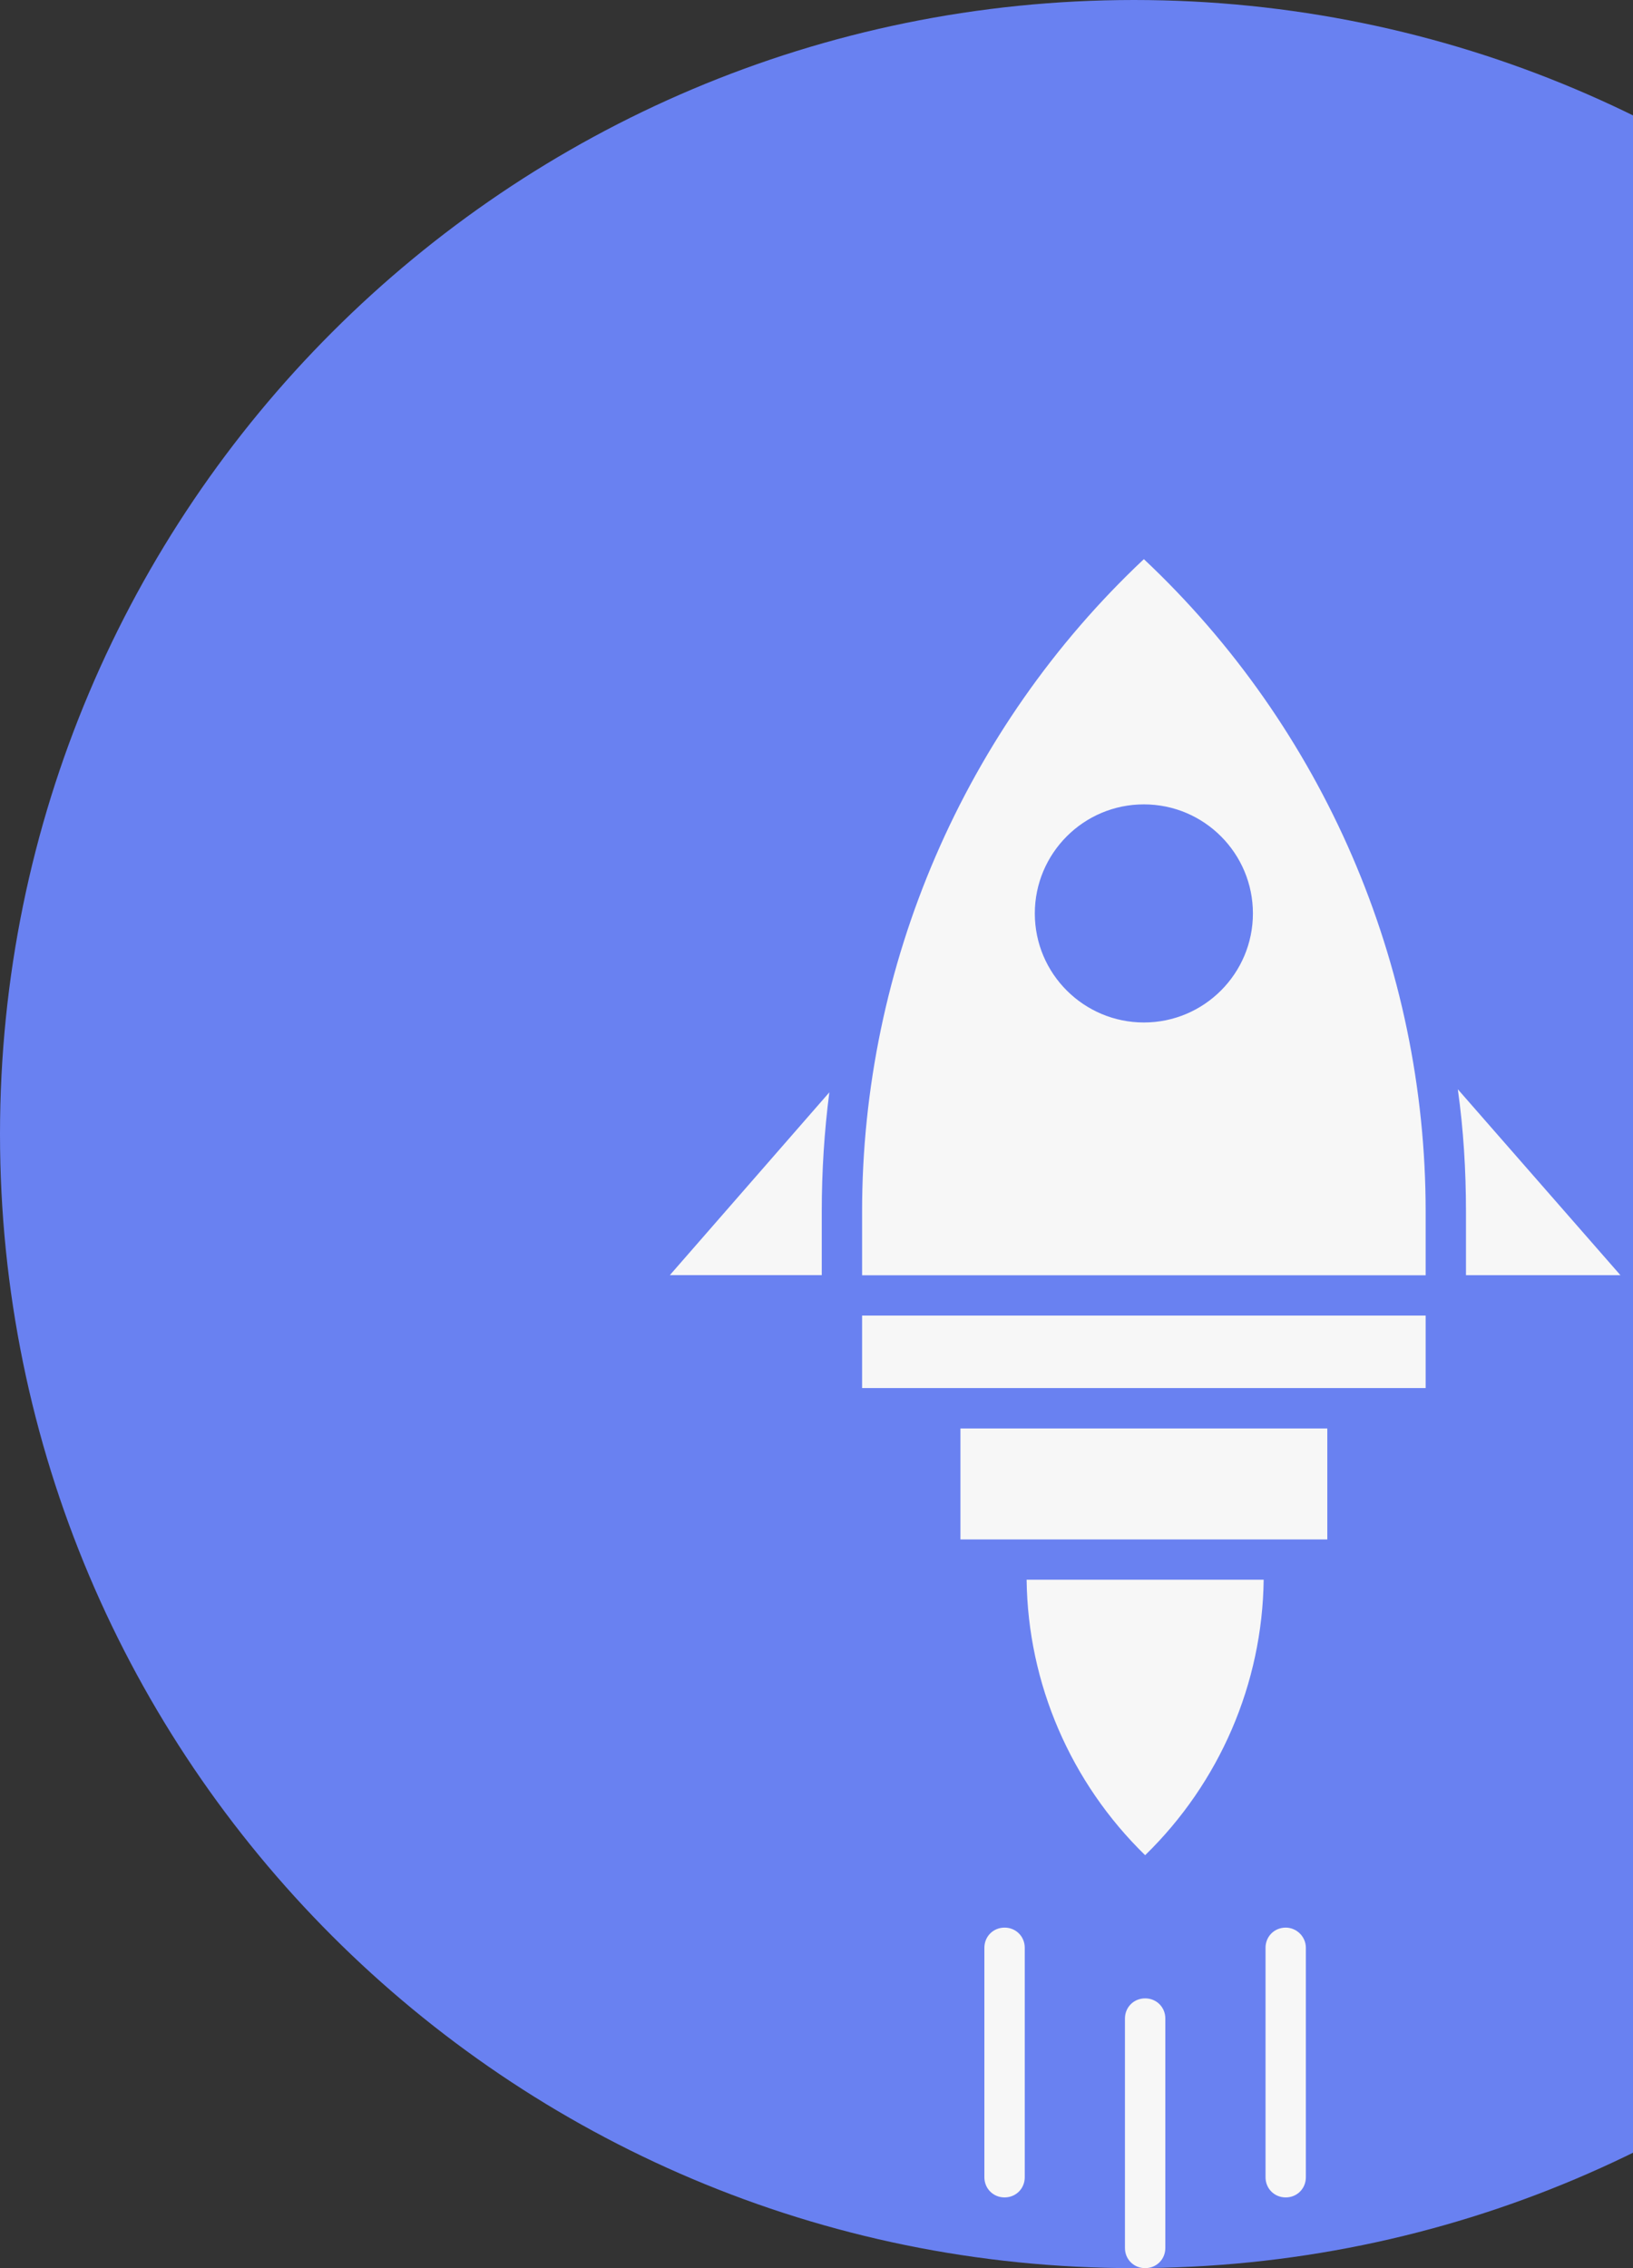 <svg width="36" height="50" viewBox="0 0 36 50" fill="none" xmlns="http://www.w3.org/2000/svg">
<rect x="0" y="0" width="36" height="50" fill="#333333" stroke="none"/>
<g clip-path="url(#clip0_5363_6377)">
<path d="M0 25C0 11.193 11.193 0 25 0C38.807 0 50 11.193 50 25C50 38.807 38.807 50 25 50C11.193 50 0 38.807 0 25Z" fill="#6981F1"/>
<path d="M31.429 29.001H19.005V30.599H31.429V29.001Z" fill="#F7F7F7"/>
<path d="M25.217 12.326C21.256 16.05 19.005 21.275 19.005 26.709V28.113H31.429V26.709C31.429 21.262 29.178 16.05 25.217 12.326ZM27.621 20.136C27.621 21.456 26.551 22.54 25.217 22.54C23.897 22.54 22.813 21.47 22.813 20.136C22.813 18.816 23.883 17.732 25.217 17.732C26.551 17.732 27.621 18.816 27.621 20.136Z" fill="#F7F7F7"/>
<path d="M29.261 31.49H21.173V33.936H29.261V31.49Z" fill="#F7F7F7"/>
<path d="M35.723 28.111L32.138 24.012C32.263 24.901 32.318 25.804 32.318 26.708V28.111H35.723Z" fill="#F7F7F7"/>
<path d="M18.116 28.11V26.706C18.116 25.817 18.172 24.942 18.283 24.08L14.767 28.11H18.116Z" fill="#F7F7F7"/>
<path d="M25.245 40.897C26.885 39.299 27.83 37.117 27.858 34.824H22.632C22.66 37.117 23.605 39.299 25.245 40.897Z" fill="#F7F7F7"/>
<path d="M22.146 42.493C21.896 42.493 21.701 42.688 21.701 42.938V47.996C21.701 48.246 21.896 48.441 22.146 48.441C22.396 48.441 22.591 48.246 22.591 47.996V42.938C22.591 42.688 22.396 42.493 22.146 42.493Z" fill="#F7F7F7"/>
<path d="M25.245 44.053C24.995 44.053 24.8 44.247 24.8 44.497V49.556C24.8 49.806 24.995 50 25.245 50C25.495 50 25.69 49.806 25.69 49.556V44.497C25.69 44.247 25.495 44.053 25.245 44.053Z" fill="#F7F7F7"/>
<path d="M28.344 42.493C28.094 42.493 27.899 42.688 27.899 42.938V47.996C27.899 48.246 28.094 48.441 28.344 48.441C28.594 48.441 28.788 48.246 28.788 47.996V42.938C28.788 42.688 28.58 42.493 28.344 42.493Z" fill="#F7F7F7"/>
</g>
<defs>
<clipPath id="clip0_5363_6377">
<path d="M0 25C0 11.193 11.193 0 25 0C38.807 0 50 11.193 50 25C50 38.807 38.807 50 25 50C11.193 50 0 38.807 0 25Z" fill="white"/>
</clipPath>
</defs>
</svg>
